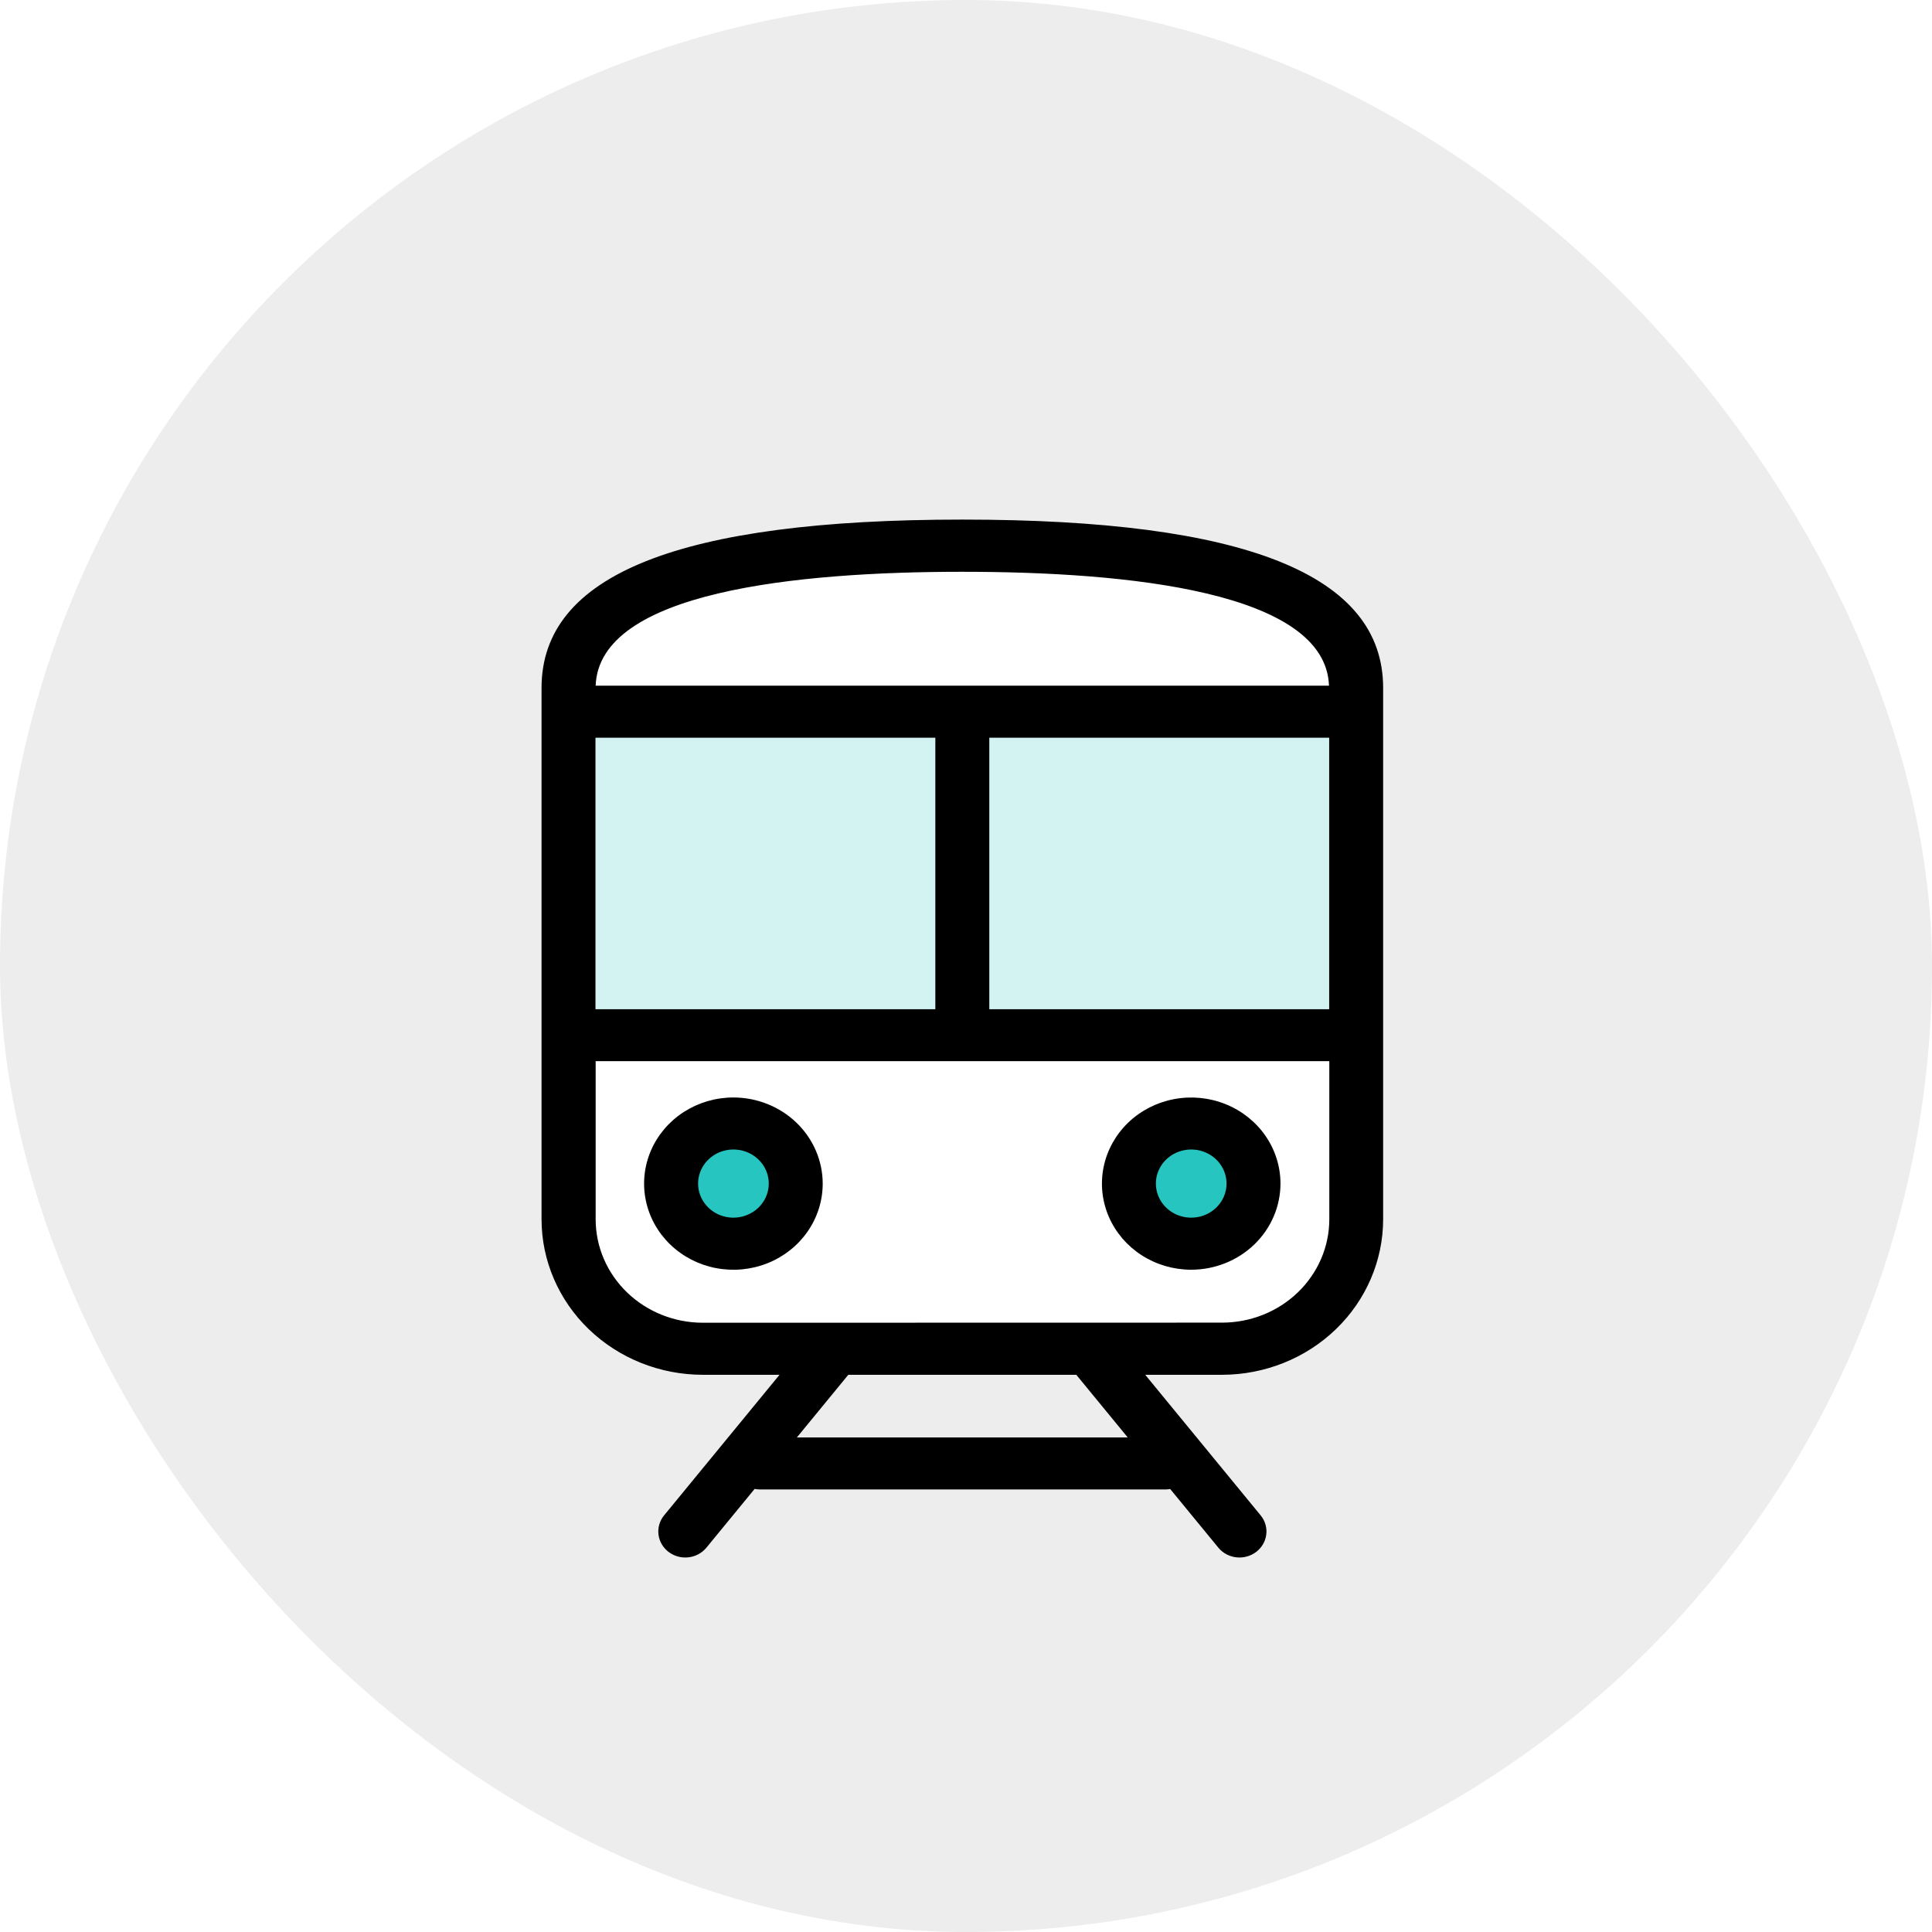 <svg width="264" height="264" viewBox="0 0 264 264" fill="none" xmlns="http://www.w3.org/2000/svg">
<g filter="url(#filter0_ii_19_2)">
<rect width="264" height="264" rx="132" fill="#EDEDED"/>
</g>
<rect x="80" y="77" width="103" height="106" rx="18" fill="white"/>
<ellipse cx="99.731" cy="161.931" rx="6.004" ry="5.821" fill="#26C5BF"/>
<ellipse cx="162.176" cy="161.931" rx="6.004" ry="5.821" fill="#26C5BF"/>
<rect x="80.517" y="99.066" width="49.236" height="39.582" fill="#D3F3F2"/>
<rect x="134.556" y="99.066" width="49.236" height="39.582" fill="#D3F3F2"/>
<path d="M107.047 187.61H106.519H96.016C90.243 187.603 84.709 185.388 80.629 181.453C76.549 177.518 74.256 172.185 74.25 166.624V93.997C74.25 90.183 75.407 86.868 77.737 84.033C80.071 81.194 83.591 78.824 88.336 76.927C97.83 73.13 112.167 71.25 131.502 71.25C150.838 71.25 165.173 73.134 174.666 76.932C179.41 78.83 182.93 81.201 185.263 84.039C187.593 86.873 188.75 90.187 188.75 93.997V166.624C188.744 172.183 186.452 177.515 182.374 181.45C178.297 185.385 172.765 187.601 166.994 187.61H156.491H155.962L156.298 188.018L172.107 207.272C172.108 207.273 172.108 207.273 172.109 207.274C172.651 207.963 172.891 208.828 172.779 209.683C172.667 210.539 172.211 211.322 171.506 211.86C170.8 212.399 169.902 212.65 169.004 212.558C168.107 212.466 167.285 212.039 166.714 211.371C166.714 211.37 166.713 211.37 166.713 211.369L160.095 203.309L160.001 203.195L159.856 203.221C159.656 203.258 159.453 203.277 159.249 203.278H103.871H103.869C103.634 203.28 103.399 203.256 103.169 203.209L103.021 203.178L102.925 203.295L96.297 211.369C96.296 211.369 96.296 211.37 96.296 211.37C95.725 212.039 94.903 212.466 94.006 212.558C93.108 212.65 92.21 212.399 91.504 211.86C90.799 211.322 90.343 210.539 90.231 209.683C90.119 208.828 90.359 207.963 90.901 207.274C90.902 207.273 90.902 207.273 90.903 207.272L106.712 188.018L107.047 187.61ZM181.626 138.156H181.876V137.906V100.805V100.555H181.626H135.185H134.935V100.805V137.906V138.156H135.185H181.626ZM181.601 93.942H181.861L181.851 93.683C181.731 90.371 179.898 87.729 176.907 85.638C173.921 83.551 169.763 81.998 164.932 80.853C155.269 78.561 142.836 77.882 131.498 77.882C120.159 77.882 107.726 78.561 98.063 80.853C93.233 81.998 89.074 83.551 86.088 85.638C83.098 87.729 81.264 90.371 81.144 93.683L81.135 93.942H81.394H181.601ZM81.369 100.555H81.119V100.805V137.906V138.156H81.369H127.81H128.06V137.906V100.805V100.555H127.81H81.369ZM108.696 196.262L108.36 196.67H108.889H154.101H154.63L154.294 196.262L147.265 187.701L147.19 187.61H147.072H115.918H115.8L115.725 187.701L108.696 196.262ZM96.035 180.997H96.035L167.004 180.983H167.004C170.949 180.979 174.734 179.466 177.526 176.772C180.319 174.078 181.891 170.424 181.895 166.61V166.61V145.005V144.755H181.645H81.394H81.144V145.005V166.624V166.625C81.148 170.438 82.72 174.092 85.513 176.786C88.305 179.48 92.09 180.993 96.035 180.997Z" fill="black" stroke="black" stroke-width="0.5"/>
<path d="M93.575 152.158C95.542 150.891 97.854 150.215 100.221 150.216C103.392 150.221 106.429 151.439 108.669 153.599C110.907 155.76 112.165 158.686 112.169 161.737C112.169 164.013 111.469 166.239 110.156 168.134C108.844 170.028 106.977 171.506 104.792 172.379C102.606 173.252 100.201 173.48 97.881 173.035C95.56 172.589 93.43 171.49 91.759 169.878C90.088 168.265 88.952 166.213 88.492 163.979C88.032 161.746 88.269 159.431 89.173 157.328C90.077 155.224 91.609 153.424 93.575 152.158ZM97.402 165.814C98.237 166.352 99.218 166.639 100.221 166.639C101.564 166.639 102.854 166.125 103.807 165.207C104.76 164.288 105.298 163.04 105.3 161.737C105.301 160.764 105.002 159.813 104.444 159.005C103.885 158.198 103.092 157.569 102.165 157.198C101.238 156.827 100.219 156.729 99.235 156.918C98.251 157.106 97.346 157.571 96.635 158.257C95.923 158.942 95.438 159.817 95.24 160.771C95.043 161.725 95.144 162.713 95.529 163.612C95.915 164.51 96.567 165.276 97.402 165.814Z" fill="black" stroke="black" stroke-width="0.5"/>
<path d="M172.711 155.342C174.023 157.236 174.722 159.461 174.722 161.736C174.718 164.786 173.461 167.712 171.222 169.872C168.982 172.032 165.944 173.249 162.774 173.252C160.409 173.252 158.098 172.576 156.133 171.309C154.168 170.043 152.638 168.244 151.734 166.14C150.831 164.037 150.595 161.724 151.055 159.492C151.516 157.26 152.652 155.208 154.322 153.597C155.993 151.986 158.122 150.888 160.441 150.443C162.761 149.998 165.165 150.226 167.349 151.099C169.534 151.971 171.399 153.449 172.711 155.342ZM159.956 165.814C160.791 166.353 161.771 166.639 162.774 166.639C164.117 166.639 165.407 166.125 166.36 165.207C167.313 164.288 167.852 163.041 167.853 161.737C167.854 160.764 167.556 159.813 166.997 159.006C166.439 158.198 165.645 157.569 164.718 157.198C163.792 156.827 162.772 156.73 161.788 156.918C160.804 157.106 159.899 157.571 159.188 158.257C158.477 158.942 157.991 159.817 157.794 160.771C157.597 161.725 157.697 162.714 158.083 163.612C158.468 164.51 159.12 165.276 159.956 165.814Z" fill="black" stroke="black" stroke-width="0.5"/>
<defs>
<filter id="filter0_ii_19_2" x="-20" y="-20" width="304" height="304" filterUnits="userSpaceOnUse" color-interpolation-filters="sRGB">
<feFlood flood-opacity="0" result="BackgroundImageFix"/>
<feBlend mode="normal" in="SourceGraphic" in2="BackgroundImageFix" result="shape"/>
<feColorMatrix in="SourceAlpha" type="matrix" values="0 0 0 0 0 0 0 0 0 0 0 0 0 0 0 0 0 0 127 0" result="hardAlpha"/>
<feOffset dx="20" dy="20"/>
<feGaussianBlur stdDeviation="25"/>
<feComposite in2="hardAlpha" operator="arithmetic" k2="-1" k3="1"/>
<feColorMatrix type="matrix" values="0 0 0 0 0.804 0 0 0 0 0.804 0 0 0 0 0.804 0 0 0 1 0"/>
<feBlend mode="normal" in2="shape" result="effect1_innerShadow_19_2"/>
<feColorMatrix in="SourceAlpha" type="matrix" values="0 0 0 0 0 0 0 0 0 0 0 0 0 0 0 0 0 0 127 0" result="hardAlpha"/>
<feOffset dx="-20" dy="-20"/>
<feGaussianBlur stdDeviation="25"/>
<feComposite in2="hardAlpha" operator="arithmetic" k2="-1" k3="1"/>
<feColorMatrix type="matrix" values="0 0 0 0 1 0 0 0 0 1 0 0 0 0 1 0 0 0 1 0"/>
<feBlend mode="normal" in2="effect1_innerShadow_19_2" result="effect2_innerShadow_19_2"/>
</filter>
</defs>
</svg>

